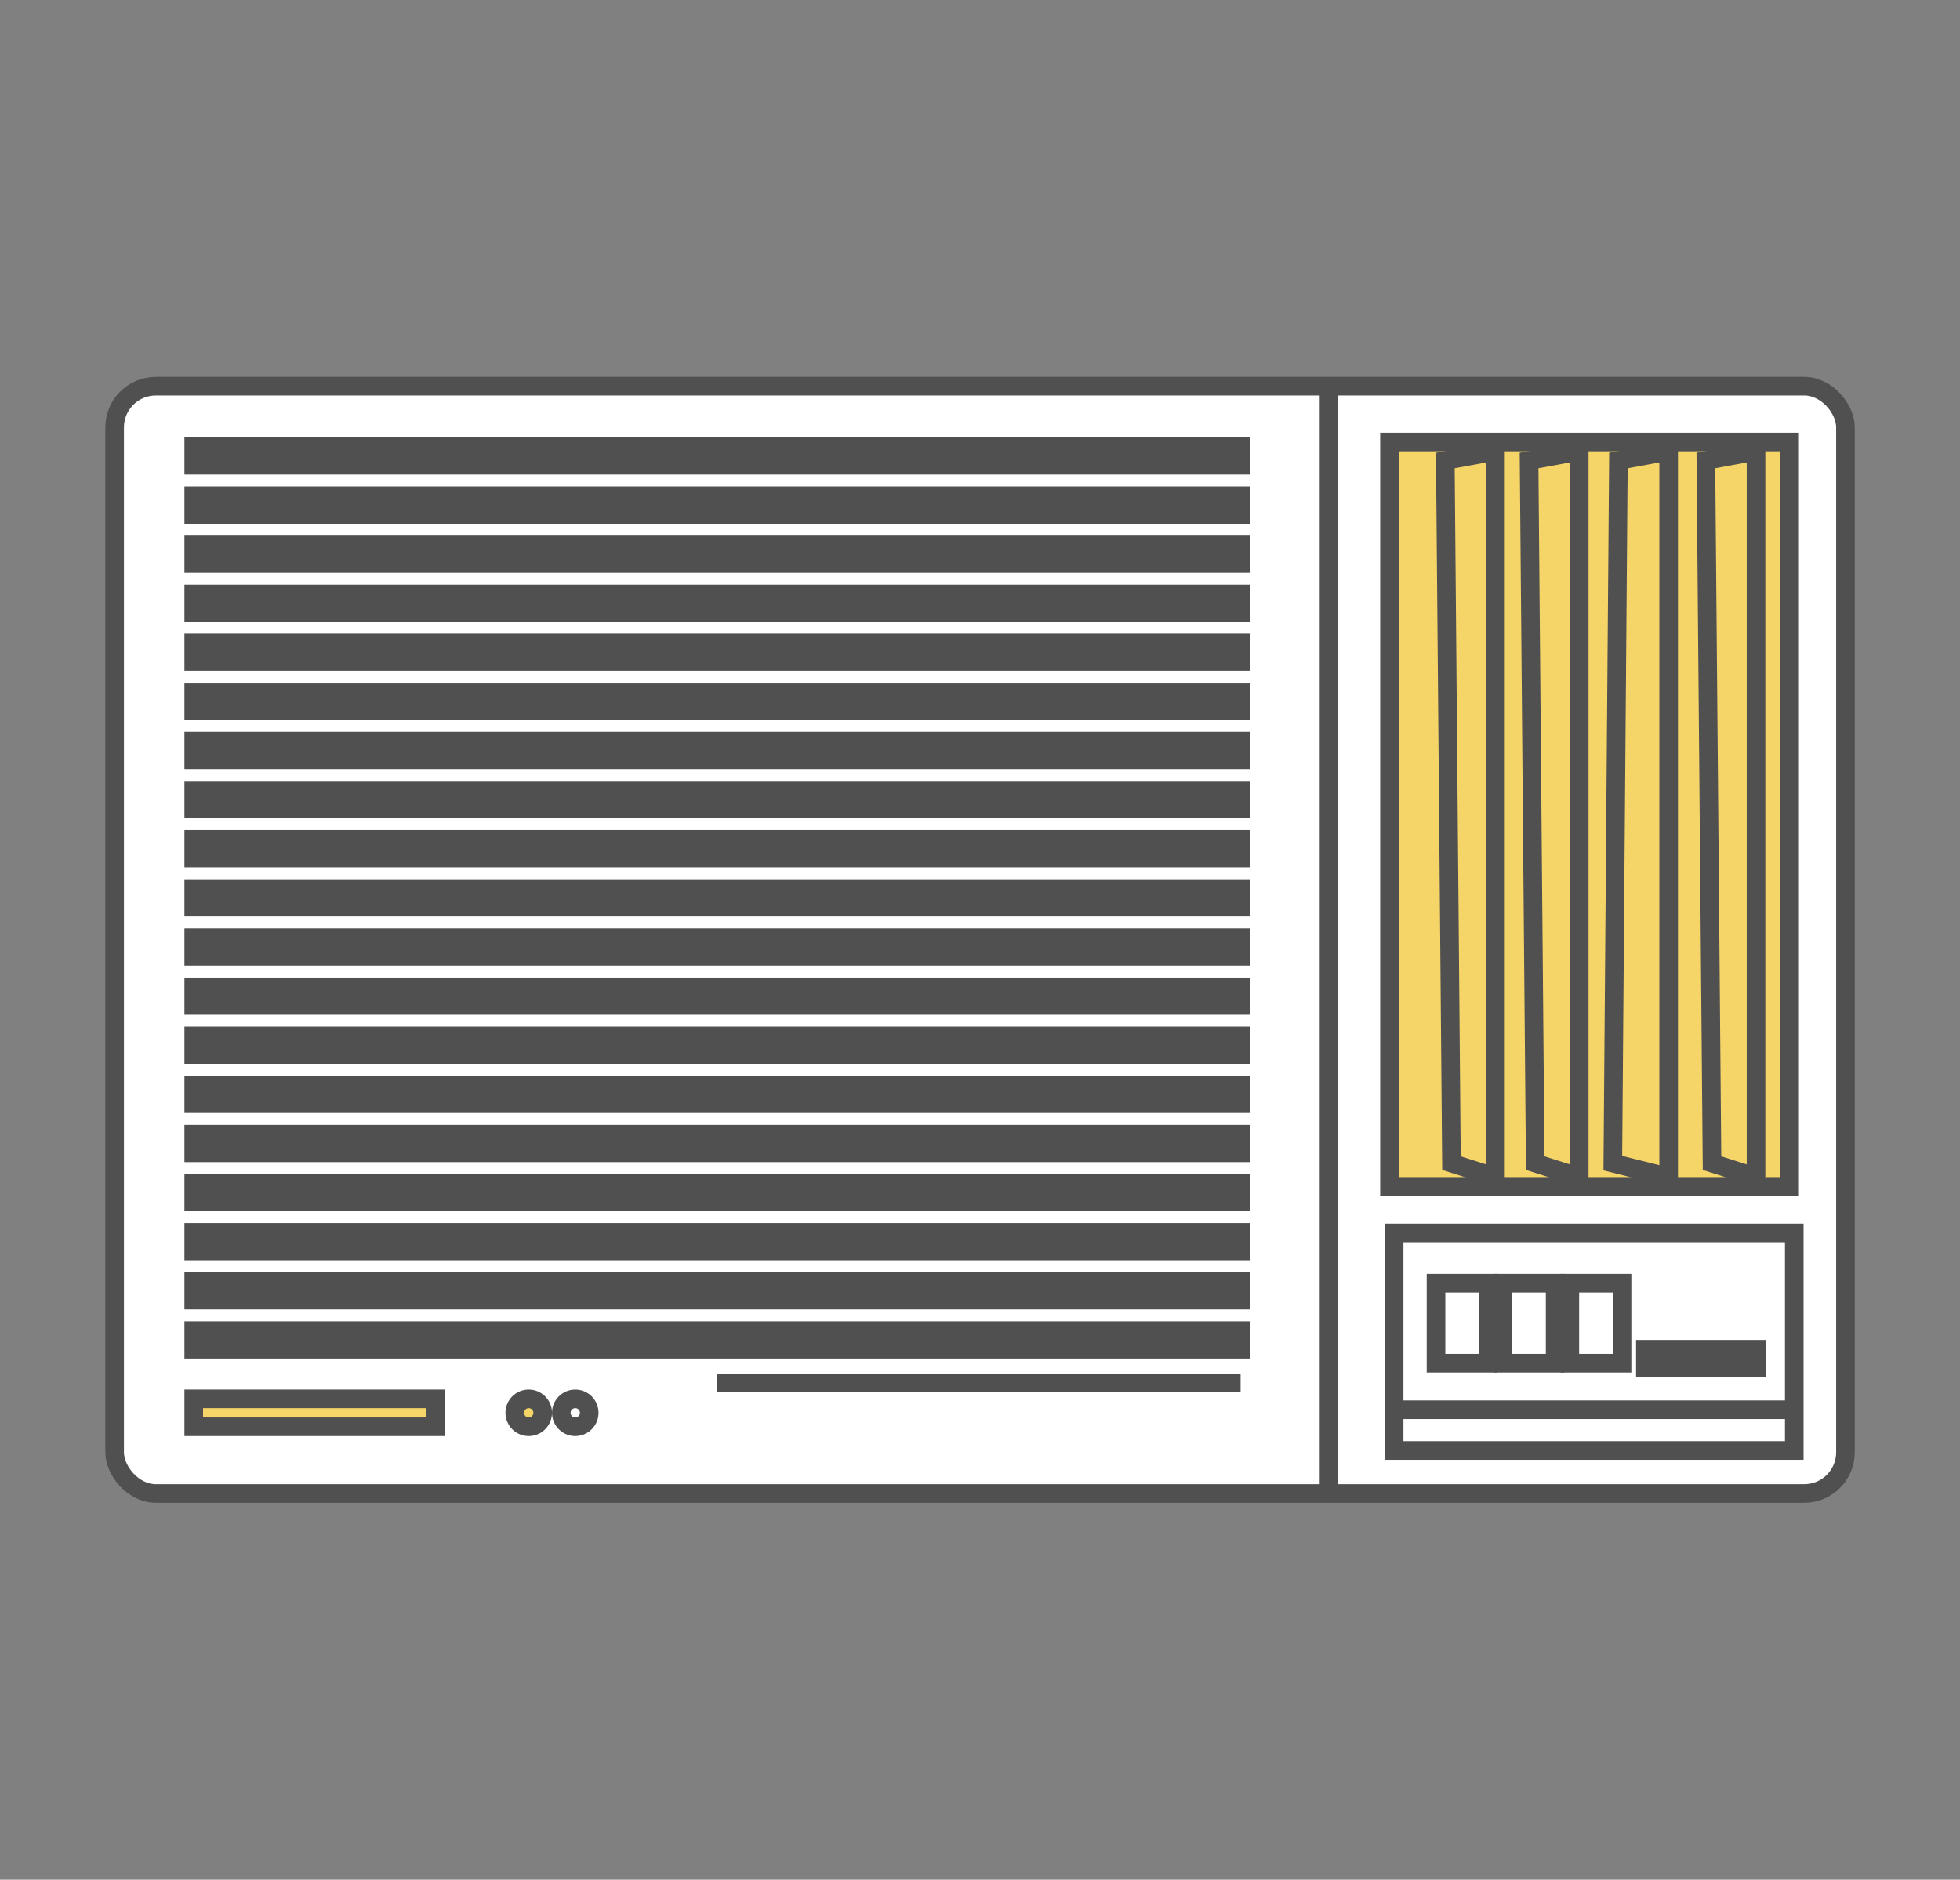 <svg id="圖層_1" data-name="圖層 1" xmlns="http://www.w3.org/2000/svg" viewBox="0 0 210.63 202"><rect x="0" y="0" width="210.63" height="202" fill="#808080" stroke="none"/><defs><style>.cls-1{fill:#fff;}.cls-1,.cls-2,.cls-3{stroke:#515050;stroke-miterlimit:10;stroke-width:2px;}.cls-2{fill:none;}.cls-3{fill:#f6d568;}</style></defs><title>icon</title><rect class="cls-1" x="12.32" y="41.5" width="186" height="119" rx="4.43"/><rect class="cls-2" x="20.82" y="48" width="112.5" height="2"/><rect class="cls-2" x="20.82" y="53.28" width="112.5" height="2"/><rect class="cls-2" x="20.82" y="58.56" width="112.5" height="2"/><rect class="cls-2" x="20.82" y="63.83" width="112.5" height="2"/><rect class="cls-2" x="20.82" y="69.11" width="112.5" height="2"/><rect class="cls-2" x="20.82" y="74.39" width="112.5" height="2"/><rect class="cls-2" x="20.82" y="79.67" width="112.5" height="2"/><rect class="cls-2" x="20.82" y="84.94" width="112.5" height="2"/><rect class="cls-2" x="20.82" y="90.22" width="112.5" height="2"/><rect class="cls-2" x="20.82" y="95.5" width="112.5" height="2"/><rect class="cls-2" x="20.82" y="100.78" width="112.5" height="2"/><rect class="cls-2" x="20.82" y="106.06" width="112.5" height="2"/><rect class="cls-2" x="20.82" y="111.33" width="112.5" height="2"/><rect class="cls-2" x="20.82" y="116.61" width="112.5" height="2"/><rect class="cls-2" x="20.82" y="121.89" width="112.5" height="2"/><rect class="cls-2" x="20.82" y="127.17" width="112.5" height="2"/><rect class="cls-2" x="20.82" y="132.44" width="112.5" height="2"/><rect class="cls-2" x="20.82" y="137.72" width="112.5" height="2"/><rect class="cls-2" x="20.82" y="143" width="112.5" height="2"/><rect class="cls-3" x="149.32" y="47.5" width="43" height="80"/><rect class="cls-2" x="149.82" y="132.5" width="43" height="23.38"/><line class="cls-2" x1="142.82" y1="41.5" x2="142.82" y2="160.5"/><rect class="cls-3" x="20.82" y="150.33" width="26" height="3"/><rect class="cls-2" x="154.32" y="137.9" width="5.61" height="8.6"/><rect class="cls-2" x="161.51" y="137.9" width="5.61" height="8.6"/><rect class="cls-2" x="168.7" y="137.9" width="5.61" height="8.6"/><line class="cls-2" x1="150.32" y1="151.5" x2="193.32" y2="151.5"/><rect class="cls-2" x="176.82" y="145" width="12" height="2"/><polygon class="cls-2" points="160.71 48.5 160.71 126.5 155.98 125 155.32 49.49 160.71 48.5"/><polygon class="cls-2" points="169.71 48.5 169.71 126.5 164.98 125 164.32 49.49 169.71 48.5"/><polygon class="cls-2" points="188.71 48.5 188.71 126.5 183.98 125 183.32 49.49 188.71 48.5"/><polygon class="cls-2" points="179.32 48.5 179.32 126.5 173.32 125 173.92 49.49 179.32 48.5"/><circle class="cls-3" cx="56.82" cy="151.83" r="1.5"/><circle class="cls-2" cx="61.82" cy="151.83" r="1.5"/><line class="cls-2" x1="77.07" y1="148.63" x2="133.32" y2="148.63"/></svg>
